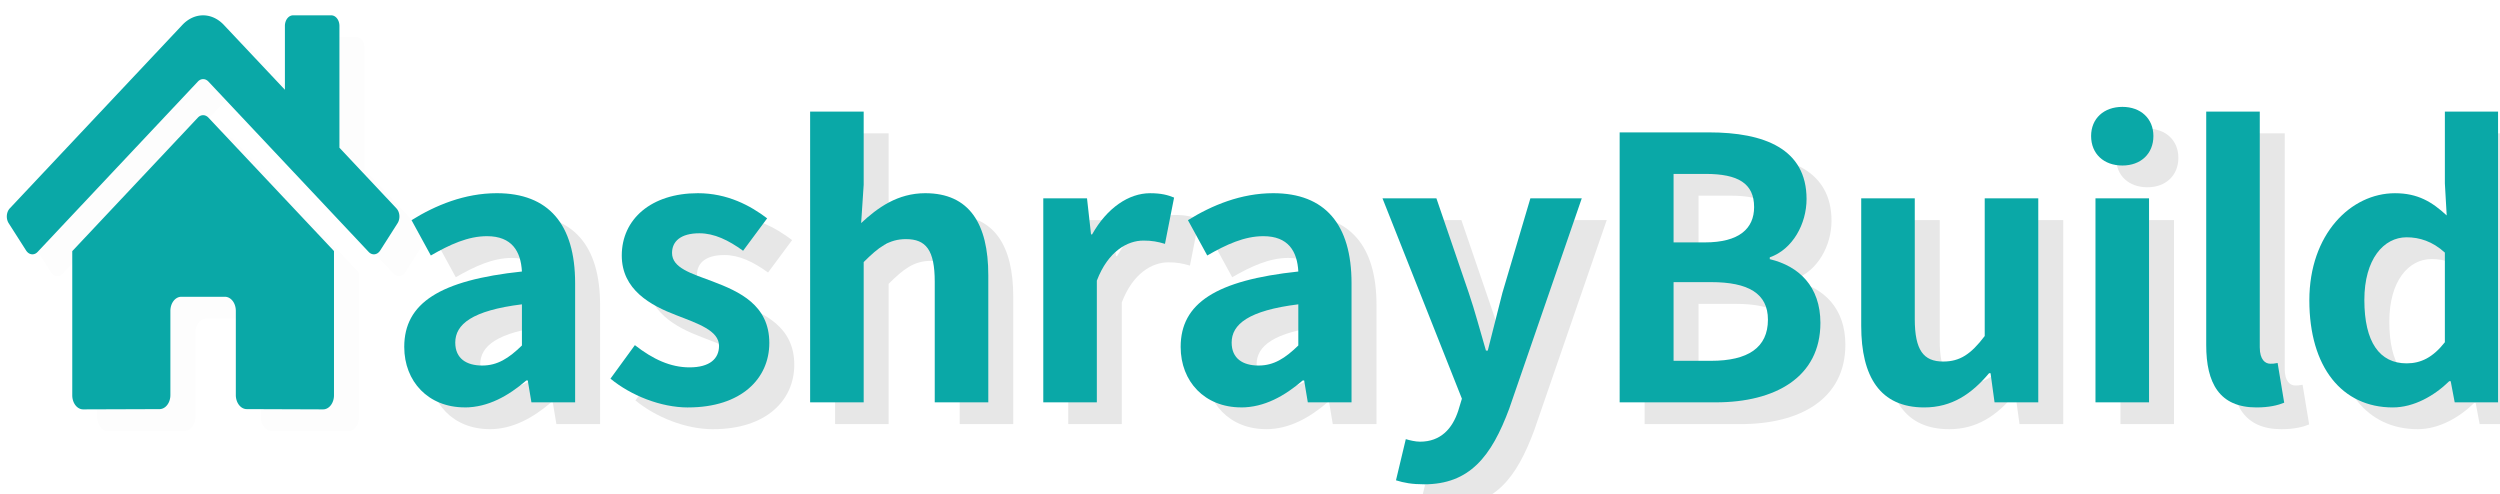 <?xml version="1.0" encoding="UTF-8" standalone="no"?>
<svg
   xmlns:dc="http://purl.org/dc/elements/1.1/"
   xmlns:cc="http://creativecommons.org/ns#"
   xmlns:rdf="http://www.w3.org/1999/02/22-rdf-syntax-ns#"
   xmlns:svg="http://www.w3.org/2000/svg"
   xmlns="http://www.w3.org/2000/svg"
   xmlns:sodipodi="http://sodipodi.sourceforge.net/DTD/sodipodi-0.dtd"
   xmlns:inkscape="http://www.inkscape.org/namespaces/inkscape"
   viewBox="0 0 153.323 30.323"
   version="1.1"
   id="svg612"
   sodipodi:docname="logo.svg"
   inkscape:version="1.0.2 (e86c870879, 2021-01-15)">
  <sodipodi:namedview
     pagecolor="#ffffff"
     bordercolor="#666666"
     borderopacity="1"
     objecttolerance="10"
     gridtolerance="10"
     guidetolerance="10"
     inkscape:pageopacity="0"
     inkscape:pageshadow="2"
     inkscape:window-width="1360"
     inkscape:window-height="699"
     id="namedview614"
     showgrid="false"
     inkscape:zoom="7.5722495"
     inkscape:cx="43.401264"
     inkscape:cy="20.935755"
     inkscape:window-x="0"
     inkscape:window-y="32"
     inkscape:window-maximized="1"
     inkscape:current-layer="text608" />
  <defs
     id="defs594">
    <path
       id="d"
       d="M.505.087h151.066v29.334H.505z" />
    <filter
       id="e"
       width="1.025"
       height="1.044"
       x="-.002"
       y="-.014"
       color-interpolation-filters="sRGB">
      <feGaussianBlur
         stdDeviation=".079"
         id="feGaussianBlur584" />
    </filter>
    <path
       id="a"
       d="M.505.087h151.066v29.334H.505z" />
    <filter
       id="c"
       width="1.016"
       height="1.016"
       x="-.008"
       y="-.008"
       color-interpolation-filters="sRGB">
      <feGaussianBlur
         stdDeviation=".081"
         id="feGaussianBlur588" />
    </filter>
    <filter
       id="b"
       width="1.003"
       height="1.017"
       x="-.002"
       y="-.008"
       color-interpolation-filters="sRGB">
      <feGaussianBlur
         stdDeviation=".072"
         id="feGaussianBlur591" />
    </filter>
  </defs>
  <g
     aria-label="ashrayBuild"
     transform="matrix(1.131,0,0,1.131,24.612,3.454)"
     id="text600"
     style="font-weight:400;font-size:14.111px;line-height:1.25;font-family:AnjaliOldLipi;-inkscape-font-specification:'AnjaliOldLipi, Normal';font-variant-ligatures:normal;font-variant-caps:normal;font-variant-numeric:normal;font-variant-east-asian:normal;letter-spacing:0;word-spacing:0;white-space:pre;shape-inside:url(#a);opacity:0.094;filter:url(#b)">
    <path
       d="m 4.793,20.219 c 1.264,0 2.371,-0.632 3.339,-1.462 h 0.079 l 0.198,1.185 H 10.779 v -6.46 c 0,-3.2 -1.442,-4.88 -4.248,-4.88 -1.739,0 -3.319,0.652 -4.623,1.462 l 1.047,1.916 c 1.027,-0.593 2.015,-1.047 3.042,-1.047 1.363,0 1.837,0.83 1.897,1.916 -4.465,0.474 -6.381,1.719 -6.381,4.089 0,1.877 1.304,3.279 3.279,3.279 z m 0.948,-2.272 c -0.85,0 -1.462,-0.375 -1.462,-1.245 0,-0.988 0.909,-1.739 3.615,-2.074 v 2.232 c -0.711,0.691 -1.324,1.087 -2.153,1.087 z"
       style="font-weight:700;font-size:19.756px;font-family:'Noto Sans CJK JP';-inkscape-font-specification:'Noto Sans CJK JP, Bold';font-variant-ligatures:normal;font-variant-caps:normal;font-variant-numeric:normal;font-variant-east-asian:normal"
       id="path641" />
    <path
       d="m 16.903,20.219 c 2.884,0 4.406,-1.561 4.406,-3.497 0,-2.055 -1.62,-2.786 -3.082,-3.339 -1.166,-0.435 -2.193,-0.731 -2.193,-1.541 0,-0.632 0.474,-1.067 1.482,-1.067 0.81,0 1.58,0.375 2.371,0.948 l 1.304,-1.758 c -0.909,-0.691 -2.153,-1.363 -3.754,-1.363 -2.529,0 -4.129,1.403 -4.129,3.378 0,1.857 1.561,2.707 2.963,3.24 1.166,0.454 2.311,0.83 2.311,1.66 0,0.691 -0.494,1.166 -1.6,1.166 -1.027,0 -1.976,-0.435 -2.963,-1.205 l -1.324,1.818 c 1.106,0.909 2.726,1.561 4.208,1.561 z"
       style="font-weight:700;font-size:19.756px;font-family:'Noto Sans CJK JP';-inkscape-font-specification:'Noto Sans CJK JP, Bold';font-variant-ligatures:normal;font-variant-caps:normal;font-variant-numeric:normal;font-variant-east-asian:normal"
       id="path643" />
    <path
       d="m 23.522,19.943 h 2.904 v -7.606 c 0.81,-0.81 1.383,-1.245 2.292,-1.245 1.087,0 1.561,0.593 1.561,2.311 v 6.539 h 2.904 v -6.895 c 0,-2.786 -1.027,-4.445 -3.418,-4.445 -1.501,0 -2.588,0.79 -3.477,1.62 L 26.426,8.148 V 4.177 h -2.904 z"
       style="font-weight:700;font-size:19.756px;font-family:'Noto Sans CJK JP';-inkscape-font-specification:'Noto Sans CJK JP, Bold';font-variant-ligatures:normal;font-variant-caps:normal;font-variant-numeric:normal;font-variant-east-asian:normal"
       id="path645" />
    <path
       d="m 36.165,19.943 h 2.904 v -6.599 c 0.612,-1.6 1.66,-2.173 2.529,-2.173 0.454,0 0.77,0.059 1.166,0.178 l 0.494,-2.509 c -0.336,-0.138 -0.691,-0.237 -1.304,-0.237 -1.146,0 -2.331,0.79 -3.141,2.232 h -0.059 L 38.536,8.879 h -2.371 z"
       style="font-weight:700;font-size:19.756px;font-family:'Noto Sans CJK JP';-inkscape-font-specification:'Noto Sans CJK JP, Bold';font-variant-ligatures:normal;font-variant-caps:normal;font-variant-numeric:normal;font-variant-east-asian:normal"
       id="path647" />
    <path
       d="m 46.893,20.219 c 1.264,0 2.371,-0.632 3.339,-1.462 h 0.079 l 0.198,1.185 h 2.371 v -6.46 c 0,-3.2 -1.442,-4.88 -4.248,-4.88 -1.739,0 -3.319,0.652 -4.623,1.462 l 1.047,1.916 c 1.027,-0.593 2.015,-1.047 3.042,-1.047 1.363,0 1.837,0.83 1.897,1.916 -4.465,0.474 -6.381,1.719 -6.381,4.089 0,1.877 1.304,3.279 3.279,3.279 z m 0.948,-2.272 c -0.85,0 -1.462,-0.375 -1.462,-1.245 0,-0.988 0.909,-1.739 3.615,-2.074 v 2.232 c -0.711,0.691 -1.324,1.087 -2.153,1.087 z"
       style="font-weight:700;font-size:19.756px;font-family:'Noto Sans CJK JP';-inkscape-font-specification:'Noto Sans CJK JP, Bold';font-variant-ligatures:normal;font-variant-caps:normal;font-variant-numeric:normal;font-variant-east-asian:normal"
       id="path649" />
    <path
       d="m 56.81,24.388 c 2.47,0 3.655,-1.501 4.623,-4.109 L 65.365,8.879 H 62.579 l -1.521,5.137 c -0.257,1.027 -0.533,2.094 -0.79,3.121 h -0.099 c -0.316,-1.067 -0.593,-2.134 -0.929,-3.121 L 57.482,8.879 h -2.924 l 4.307,10.866 -0.198,0.652 c -0.316,0.968 -0.948,1.679 -2.074,1.679 -0.257,0 -0.573,-0.079 -0.77,-0.138 l -0.533,2.232 c 0.435,0.138 0.869,0.217 1.521,0.217 z"
       style="font-weight:700;font-size:19.756px;font-family:'Noto Sans CJK JP';-inkscape-font-specification:'Noto Sans CJK JP, Bold';font-variant-ligatures:normal;font-variant-caps:normal;font-variant-numeric:normal;font-variant-east-asian:normal"
       id="path651" />
    <path
       d="m 67.419,19.943 h 5.216 c 3.22,0 5.67,-1.363 5.67,-4.307 0,-1.976 -1.166,-3.082 -2.746,-3.457 v -0.099 c 1.245,-0.435 1.995,-1.818 1.995,-3.161 0,-2.726 -2.292,-3.615 -5.295,-3.615 h -4.84 z m 2.924,-8.673 V 7.556 h 1.739 c 1.758,0 2.628,0.514 2.628,1.798 0,1.166 -0.81,1.916 -2.667,1.916 z m 0,6.421 v -4.267 h 2.035 c 2.015,0 3.082,0.612 3.082,2.035 0,1.521 -1.087,2.232 -3.082,2.232 z"
       style="font-weight:700;font-size:19.756px;font-family:'Noto Sans CJK JP';-inkscape-font-specification:'Noto Sans CJK JP, Bold';font-variant-ligatures:normal;font-variant-caps:normal;font-variant-numeric:normal;font-variant-east-asian:normal"
       id="path653" />
    <path
       d="m 83.935,20.219 c 1.501,0 2.568,-0.731 3.517,-1.857 h 0.079 l 0.217,1.58 h 2.371 V 8.879 h -2.904 v 7.468 c -0.751,0.988 -1.343,1.383 -2.252,1.383 -1.067,0 -1.541,-0.612 -1.541,-2.311 V 8.879 H 80.518 v 6.915 c 0,2.766 1.027,4.425 3.418,4.425 z"
       style="font-weight:700;font-size:19.756px;font-family:'Noto Sans CJK JP';-inkscape-font-specification:'Noto Sans CJK JP, Bold';font-variant-ligatures:normal;font-variant-caps:normal;font-variant-numeric:normal;font-variant-east-asian:normal"
       id="path655" />
    <path
       d="m 93.221,19.943 h 2.904 V 8.879 H 93.221 Z M 94.683,7.101 c 0.988,0 1.679,-0.632 1.679,-1.6 0,-0.948 -0.691,-1.58 -1.679,-1.58 -1.008,0 -1.699,0.632 -1.699,1.58 0,0.968 0.691,1.6 1.699,1.6 z"
       style="font-weight:700;font-size:19.756px;font-family:'Noto Sans CJK JP';-inkscape-font-specification:'Noto Sans CJK JP, Bold';font-variant-ligatures:normal;font-variant-caps:normal;font-variant-numeric:normal;font-variant-east-asian:normal"
       id="path657" />
    <path
       d="m 101.953,20.219 c 0.691,0 1.166,-0.119 1.501,-0.257 l -0.356,-2.153 c -0.198,0.04 -0.277,0.04 -0.395,0.04 -0.277,0 -0.573,-0.217 -0.573,-0.889 V 4.177 H 99.226 V 16.841 c 0,2.055 0.711,3.378 2.726,3.378 z"
       style="font-weight:700;font-size:19.756px;font-family:'Noto Sans CJK JP';-inkscape-font-specification:'Noto Sans CJK JP, Bold';font-variant-ligatures:normal;font-variant-caps:normal;font-variant-numeric:normal;font-variant-east-asian:normal"
       id="path659" />
    <path
       d="m 109.342,20.219 c 1.146,0 2.252,-0.632 3.062,-1.422 h 0.079 L 112.7,19.943 h 2.351 V 4.177 h -2.884 v 3.892 l 0.099,1.739 c -0.79,-0.731 -1.561,-1.205 -2.805,-1.205 -2.39,0 -4.643,2.213 -4.643,5.808 0,3.635 1.778,5.808 4.524,5.808 z m 0.751,-2.39 c -1.462,0 -2.292,-1.146 -2.292,-3.438 0,-2.213 1.047,-3.398 2.292,-3.398 0.691,0 1.403,0.217 2.074,0.83 v 4.86 c -0.652,0.83 -1.304,1.146 -2.074,1.146 z"
       style="font-weight:700;font-size:19.756px;font-family:'Noto Sans CJK JP';-inkscape-font-specification:'Noto Sans CJK JP, Bold';font-variant-ligatures:normal;font-variant-caps:normal;font-variant-numeric:normal;font-variant-east-asian:normal"
       id="path661" />
  </g>
  <path
     d="M13.67 8.545l-7.707 8.192v8.841a.669.863 0 0 0 .668.864l4.685-.016a.669.863 0 0 0 .665-.863v-5.164a.669.863 0 0 1 .669-.863h2.675a.669.863 0 0 1 .669.863v5.16a.669.863 0 0 0 .669.866l4.682.017a.669.863 0 0 0 .669-.864v-8.847l-7.705-8.186a.51.658 0 0 0-.64 0zm12.173 5.568l-3.495-3.718V2.922a.502.647 0 0 0-.501-.647h-2.341a.502.647 0 0 0-.502.647V6.84l-3.742-3.974a2.006 2.59 0 0 0-2.55 0L2.132 14.113a.502.647 0 0 0-.068.911l1.066 1.673a.502.647 0 0 0 .707.088L13.67 6.333a.51.658 0 0 1 .64 0l9.833 10.452a.502.647 0 0 0 .706-.087l1.066-1.672a.502.647 0 0 0-.071-.913z"
     filter="url(#c)"
     opacity=".094"
     id="path602" />
  <g
     aria-label="ashrayBuild"
     transform="matrix(1.131,0,0,1.131,23.081,2.12)"
     id="text608"
     style="font-weight:400;font-size:14.111px;line-height:1.25;font-family:AnjaliOldLipi;-inkscape-font-specification:'AnjaliOldLipi, Normal';font-variant-ligatures:normal;font-variant-caps:normal;font-variant-numeric:normal;font-variant-east-asian:normal;letter-spacing:0;word-spacing:0;white-space:pre;shape-inside:url(#d);fill:#0aa8a7;filter:url(#e)">
    <path
       d="m 4.793,20.219 c 1.264,0 2.371,-0.632 3.339,-1.462 h 0.079 l 0.198,1.185 H 10.779 v -6.46 c 0,-3.2 -1.442,-4.88 -4.248,-4.88 -1.739,0 -3.319,0.652 -4.623,1.462 l 1.047,1.916 c 1.027,-0.593 2.015,-1.047 3.042,-1.047 1.363,0 1.837,0.83 1.897,1.916 -4.465,0.474 -6.381,1.719 -6.381,4.089 0,1.877 1.304,3.279 3.279,3.279 z m 0.948,-2.272 c -0.85,0 -1.462,-0.375 -1.462,-1.245 0,-0.988 0.909,-1.739 3.615,-2.074 v 2.232 c -0.711,0.691 -1.324,1.087 -2.153,1.087 z"
       style="font-weight:700;font-size:19.756px;font-family:'Noto Sans CJK JP';-inkscape-font-specification:'Noto Sans CJK JP, Bold';font-variant-ligatures:normal;font-variant-caps:normal;font-variant-numeric:normal;font-variant-east-asian:normal"
       id="path618" />
    <path
       d="m 16.903,20.219 c 2.884,0 4.406,-1.561 4.406,-3.497 0,-2.055 -1.62,-2.786 -3.082,-3.339 -1.166,-0.435 -2.193,-0.731 -2.193,-1.541 0,-0.632 0.474,-1.067 1.482,-1.067 0.81,0 1.58,0.375 2.371,0.948 l 1.304,-1.758 c -0.909,-0.691 -2.153,-1.363 -3.754,-1.363 -2.529,0 -4.129,1.403 -4.129,3.378 0,1.857 1.561,2.707 2.963,3.24 1.166,0.454 2.311,0.83 2.311,1.66 0,0.691 -0.494,1.166 -1.6,1.166 -1.027,0 -1.976,-0.435 -2.963,-1.205 l -1.324,1.818 c 1.106,0.909 2.726,1.561 4.208,1.561 z"
       style="font-weight:700;font-size:19.756px;font-family:'Noto Sans CJK JP';-inkscape-font-specification:'Noto Sans CJK JP, Bold';font-variant-ligatures:normal;font-variant-caps:normal;font-variant-numeric:normal;font-variant-east-asian:normal"
       id="path620" />
    <path
       d="m 23.522,19.943 h 2.904 v -7.606 c 0.81,-0.81 1.383,-1.245 2.292,-1.245 1.087,0 1.561,0.593 1.561,2.311 v 6.539 h 2.904 v -6.895 c 0,-2.786 -1.027,-4.445 -3.418,-4.445 -1.501,0 -2.588,0.79 -3.477,1.62 L 26.426,8.148 V 4.177 h -2.904 z"
       style="font-weight:700;font-size:19.756px;font-family:'Noto Sans CJK JP';-inkscape-font-specification:'Noto Sans CJK JP, Bold';font-variant-ligatures:normal;font-variant-caps:normal;font-variant-numeric:normal;font-variant-east-asian:normal"
       id="path622" />
    <path
       d="m 36.165,19.943 h 2.904 v -6.599 c 0.612,-1.6 1.66,-2.173 2.529,-2.173 0.454,0 0.77,0.059 1.166,0.178 l 0.494,-2.509 c -0.336,-0.138 -0.691,-0.237 -1.304,-0.237 -1.146,0 -2.331,0.79 -3.141,2.232 h -0.059 L 38.536,8.879 h -2.371 z"
       style="font-weight:700;font-size:19.756px;font-family:'Noto Sans CJK JP';-inkscape-font-specification:'Noto Sans CJK JP, Bold';font-variant-ligatures:normal;font-variant-caps:normal;font-variant-numeric:normal;font-variant-east-asian:normal"
       id="path624" />
    <path
       d="m 46.893,20.219 c 1.264,0 2.371,-0.632 3.339,-1.462 h 0.079 l 0.198,1.185 h 2.371 v -6.46 c 0,-3.2 -1.442,-4.88 -4.248,-4.88 -1.739,0 -3.319,0.652 -4.623,1.462 l 1.047,1.916 c 1.027,-0.593 2.015,-1.047 3.042,-1.047 1.363,0 1.837,0.83 1.897,1.916 -4.465,0.474 -6.381,1.719 -6.381,4.089 0,1.877 1.304,3.279 3.279,3.279 z m 0.948,-2.272 c -0.85,0 -1.462,-0.375 -1.462,-1.245 0,-0.988 0.909,-1.739 3.615,-2.074 v 2.232 c -0.711,0.691 -1.324,1.087 -2.153,1.087 z"
       style="font-weight:700;font-size:19.756px;font-family:'Noto Sans CJK JP';-inkscape-font-specification:'Noto Sans CJK JP, Bold';font-variant-ligatures:normal;font-variant-caps:normal;font-variant-numeric:normal;font-variant-east-asian:normal"
       id="path626" />
    <path
       d="m 56.81,24.388 c 2.47,0 3.655,-1.501 4.623,-4.109 L 65.365,8.879 H 62.579 l -1.521,5.137 c -0.257,1.027 -0.533,2.094 -0.79,3.121 h -0.099 c -0.316,-1.067 -0.593,-2.134 -0.929,-3.121 L 57.482,8.879 h -2.924 l 4.307,10.866 -0.198,0.652 c -0.316,0.968 -0.948,1.679 -2.074,1.679 -0.257,0 -0.573,-0.079 -0.77,-0.138 l -0.533,2.232 c 0.435,0.138 0.869,0.217 1.521,0.217 z"
       style="font-weight:700;font-size:19.756px;font-family:'Noto Sans CJK JP';-inkscape-font-specification:'Noto Sans CJK JP, Bold';font-variant-ligatures:normal;font-variant-caps:normal;font-variant-numeric:normal;font-variant-east-asian:normal"
       id="path628" />
    <path
       d="m 67.419,19.943 h 5.216 c 3.22,0 5.67,-1.363 5.67,-4.307 0,-1.976 -1.166,-3.082 -2.746,-3.457 v -0.099 c 1.245,-0.435 1.995,-1.818 1.995,-3.161 0,-2.726 -2.292,-3.615 -5.295,-3.615 h -4.84 z m 2.924,-8.673 V 7.556 h 1.739 c 1.758,0 2.628,0.514 2.628,1.798 0,1.166 -0.81,1.916 -2.667,1.916 z m 0,6.421 v -4.267 h 2.035 c 2.015,0 3.082,0.612 3.082,2.035 0,1.521 -1.087,2.232 -3.082,2.232 z"
       style="font-weight:700;font-size:19.756px;font-family:'Noto Sans CJK JP';-inkscape-font-specification:'Noto Sans CJK JP, Bold';font-variant-ligatures:normal;font-variant-caps:normal;font-variant-numeric:normal;font-variant-east-asian:normal"
       id="path630" />
    <path
       d="m 83.935,20.219 c 1.501,0 2.568,-0.731 3.517,-1.857 h 0.079 l 0.217,1.58 h 2.371 V 8.879 h -2.904 v 7.468 c -0.751,0.988 -1.343,1.383 -2.252,1.383 -1.067,0 -1.541,-0.612 -1.541,-2.311 V 8.879 H 80.518 v 6.915 c 0,2.766 1.027,4.425 3.418,4.425 z"
       style="font-weight:700;font-size:19.756px;font-family:'Noto Sans CJK JP';-inkscape-font-specification:'Noto Sans CJK JP, Bold';font-variant-ligatures:normal;font-variant-caps:normal;font-variant-numeric:normal;font-variant-east-asian:normal"
       id="path632" />
    <path
       d="m 93.221,19.943 h 2.904 V 8.879 H 93.221 Z M 94.683,7.101 c 0.988,0 1.679,-0.632 1.679,-1.6 0,-0.948 -0.691,-1.58 -1.679,-1.58 -1.008,0 -1.699,0.632 -1.699,1.58 0,0.968 0.691,1.6 1.699,1.6 z"
       style="font-weight:700;font-size:19.756px;font-family:'Noto Sans CJK JP';-inkscape-font-specification:'Noto Sans CJK JP, Bold';font-variant-ligatures:normal;font-variant-caps:normal;font-variant-numeric:normal;font-variant-east-asian:normal"
       id="path634" />
    <path
       d="m 101.953,20.219 c 0.691,0 1.166,-0.119 1.501,-0.257 l -0.356,-2.153 c -0.198,0.04 -0.277,0.04 -0.395,0.04 -0.277,0 -0.573,-0.217 -0.573,-0.889 V 4.177 H 99.226 V 16.841 c 0,2.055 0.711,3.378 2.726,3.378 z"
       style="font-weight:700;font-size:19.756px;font-family:'Noto Sans CJK JP';-inkscape-font-specification:'Noto Sans CJK JP, Bold';font-variant-ligatures:normal;font-variant-caps:normal;font-variant-numeric:normal;font-variant-east-asian:normal"
       id="path636" />
    <path
       d="m 109.342,20.219 c 1.146,0 2.252,-0.632 3.062,-1.422 h 0.079 L 112.7,19.943 h 2.351 V 4.177 h -2.884 v 3.892 l 0.099,1.739 c -0.79,-0.731 -1.561,-1.205 -2.805,-1.205 -2.39,0 -4.643,2.213 -4.643,5.808 0,3.635 1.778,5.808 4.524,5.808 z m 0.751,-2.39 c -1.462,0 -2.292,-1.146 -2.292,-3.438 0,-2.213 1.047,-3.398 2.292,-3.398 0.691,0 1.403,0.217 2.074,0.83 v 4.86 c -0.652,0.83 -1.304,1.146 -2.074,1.146 z"
       style="font-weight:700;font-size:19.756px;font-family:'Noto Sans CJK JP';-inkscape-font-specification:'Noto Sans CJK JP, Bold';font-variant-ligatures:normal;font-variant-caps:normal;font-variant-numeric:normal;font-variant-east-asian:normal"
       id="path638" />
  </g>
  <path
     fill="#0aa8a7"
     d="M12.138 7.21l-7.706 8.192v8.842a.669.863 0 0 0 .668.863l4.685-.016a.669.863 0 0 0 .665-.863v-5.163a.669.863 0 0 1 .669-.864h2.675a.669.863 0 0 1 .669.864v5.16a.669.863 0 0 0 .669.865l4.682.017a.669.863 0 0 0 .669-.863v-8.848L12.778 7.21a.51.658 0 0 0-.64 0zm12.174 5.568L20.817 9.06V1.588a.502.647 0 0 0-.501-.648h-2.341a.502.647 0 0 0-.502.648v3.917l-3.742-3.974a2.006 2.59 0 0 0-2.55 0L.601 12.778a.502.647 0 0 0-.068.912L1.6 15.362a.502.647 0 0 0 .707.088l9.832-10.452a.51.658 0 0 1 .64 0L22.61 15.45a.502.647 0 0 0 .706-.086l1.066-1.673a.502.647 0 0 0-.071-.913z"
     id="path610" />
</svg>
